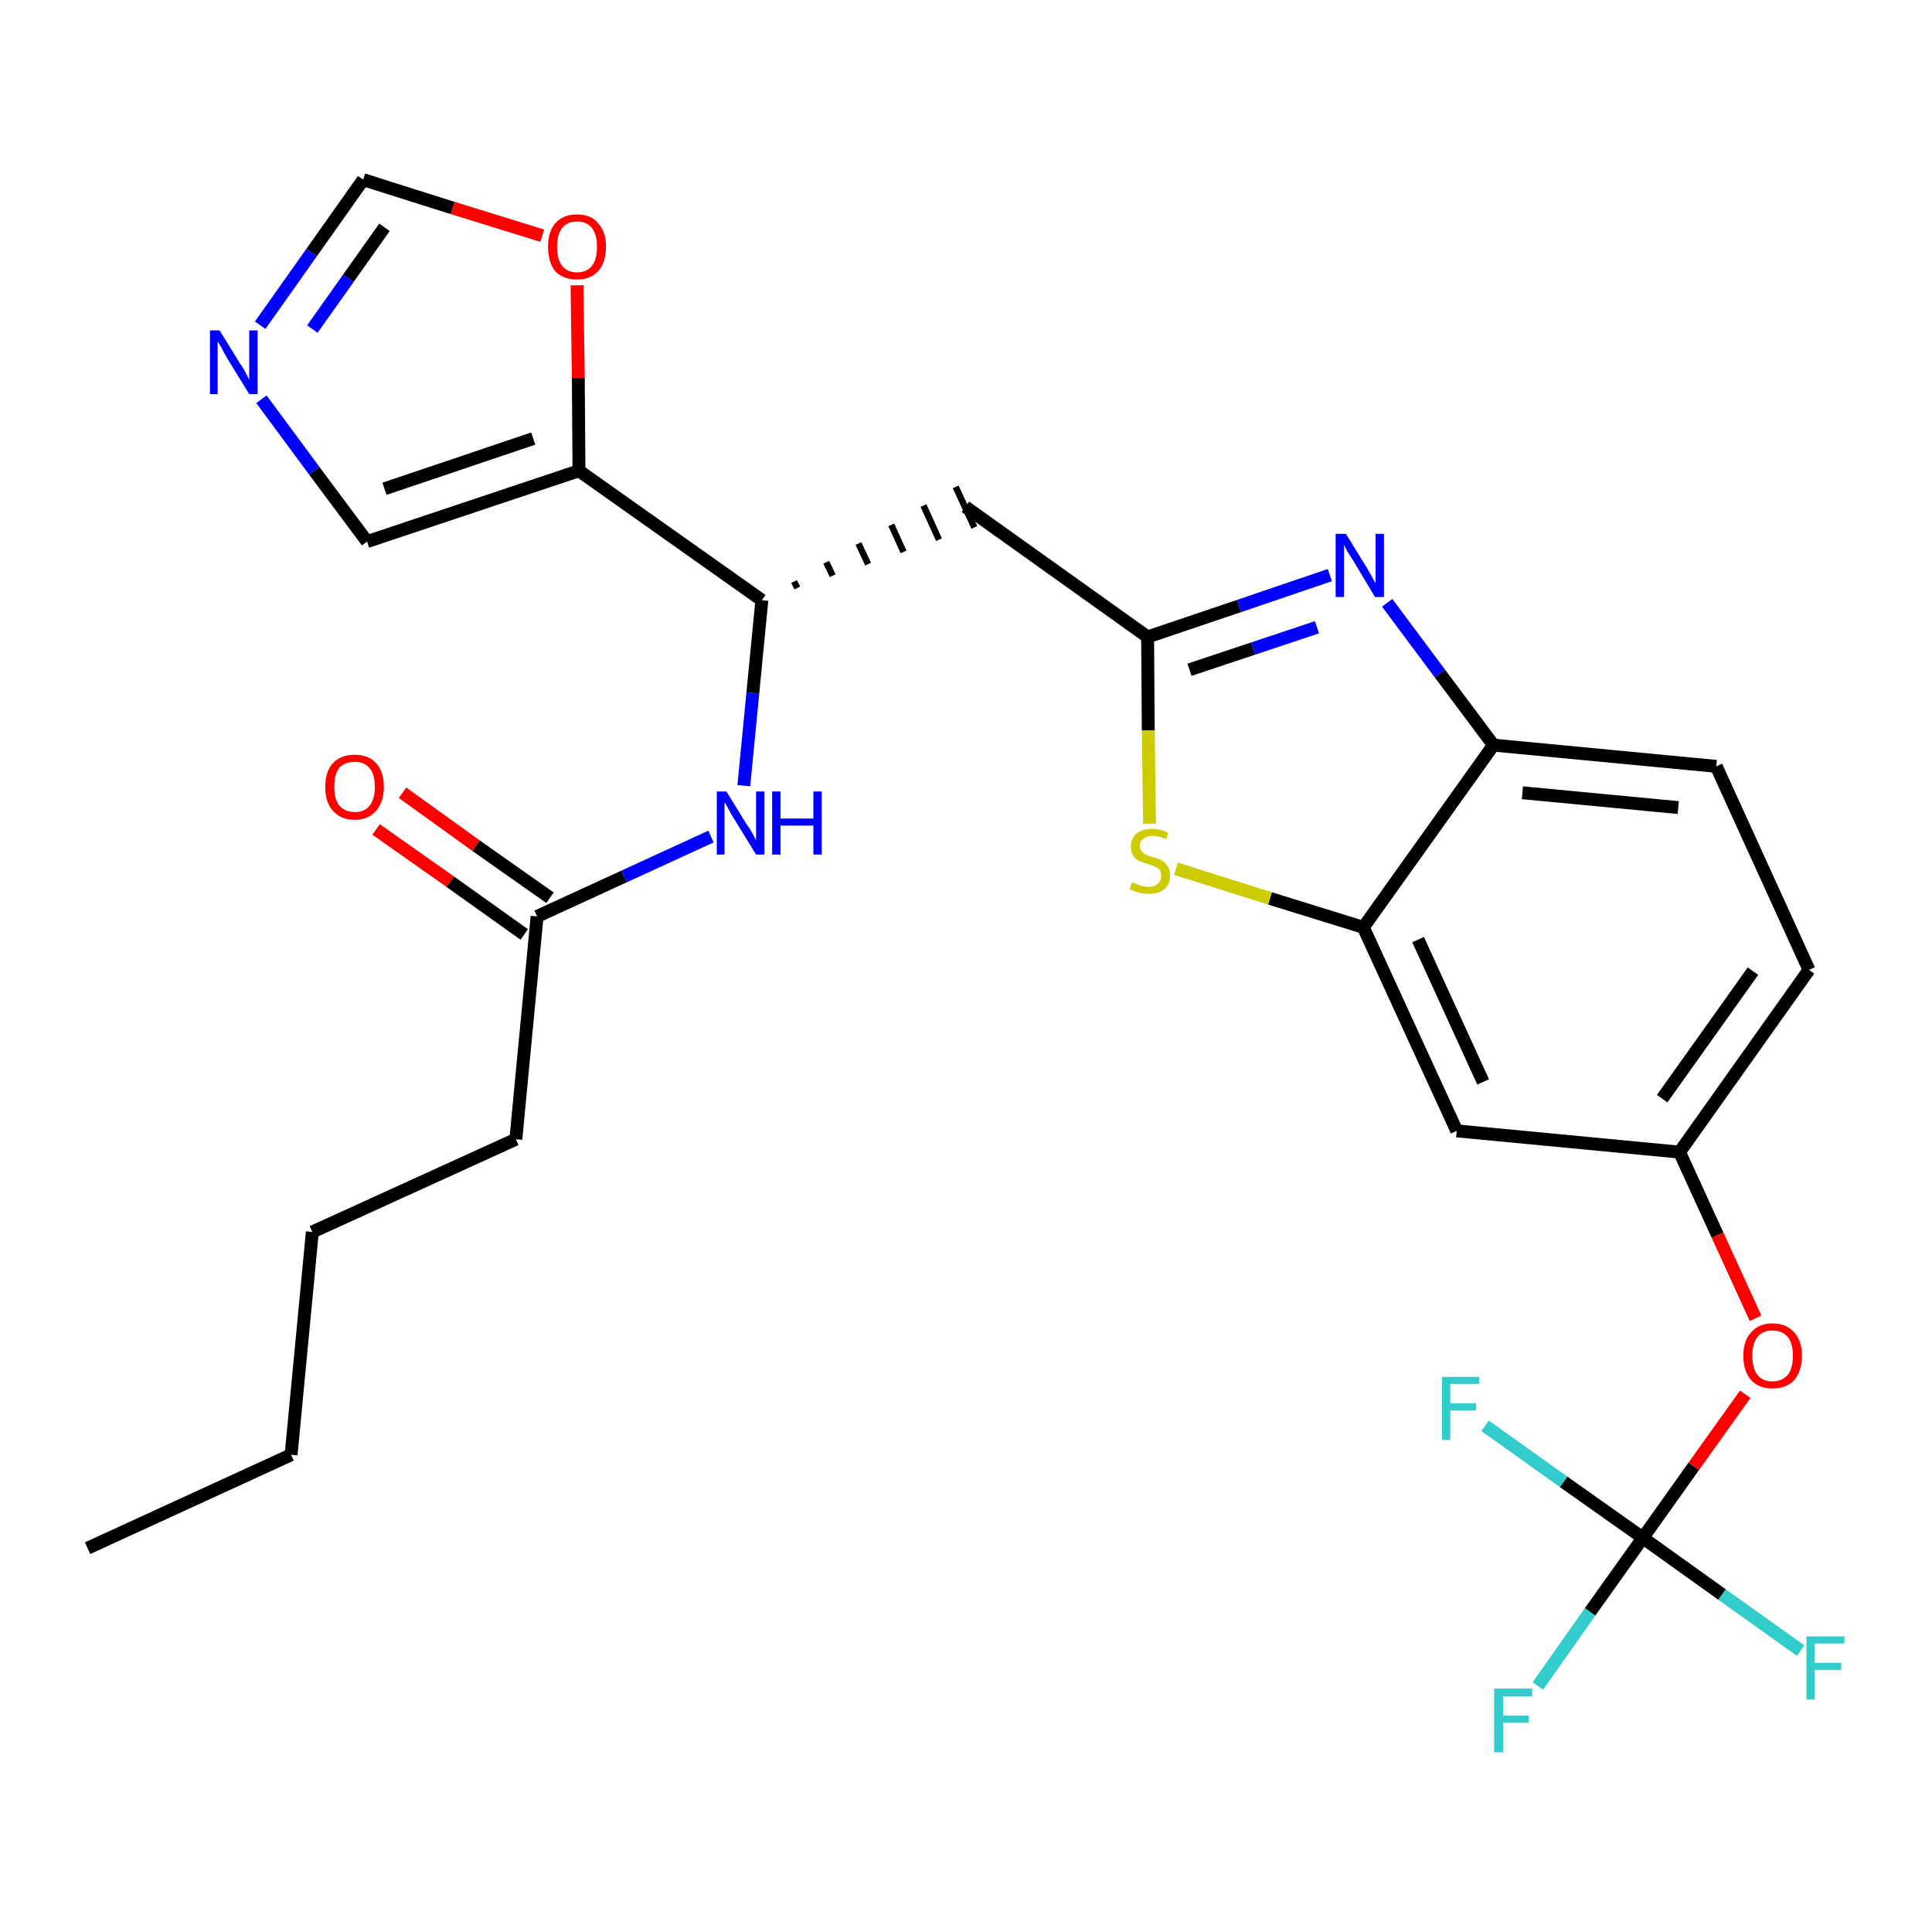 <?xml version='1.0' encoding='iso-8859-1'?>
<svg version='1.1' baseProfile='full'
              xmlns='http://www.w3.org/2000/svg'
                      xmlns:rdkit='http://www.rdkit.org/xml'
                      xmlns:xlink='http://www.w3.org/1999/xlink'
                  xml:space='preserve'
width='300px' height='300px' viewBox='0 0 300 300'>
<!-- END OF HEADER -->
<path class='bond-0 atom-0 atom-1' d='M 13.6,240.4 L 45.2,225.9' style='fill:none;fill-rule:evenodd;stroke:#000000;stroke-width:2.0px;stroke-linecap:butt;stroke-linejoin:miter;stroke-opacity:1' />
<path class='bond-1 atom-1 atom-2' d='M 45.2,225.9 L 48.5,191.3' style='fill:none;fill-rule:evenodd;stroke:#000000;stroke-width:2.0px;stroke-linecap:butt;stroke-linejoin:miter;stroke-opacity:1' />
<path class='bond-2 atom-2 atom-3' d='M 48.5,191.3 L 80.1,176.9' style='fill:none;fill-rule:evenodd;stroke:#000000;stroke-width:2.0px;stroke-linecap:butt;stroke-linejoin:miter;stroke-opacity:1' />
<path class='bond-3 atom-3 atom-4' d='M 80.1,176.9 L 83.4,142.3' style='fill:none;fill-rule:evenodd;stroke:#000000;stroke-width:2.0px;stroke-linecap:butt;stroke-linejoin:miter;stroke-opacity:1' />
<path class='bond-4 atom-4 atom-5' d='M 85.4,139.4 L 73.9,131.3' style='fill:none;fill-rule:evenodd;stroke:#000000;stroke-width:2.0px;stroke-linecap:butt;stroke-linejoin:miter;stroke-opacity:1' />
<path class='bond-4 atom-4 atom-5' d='M 73.9,131.3 L 62.5,123.1' style='fill:none;fill-rule:evenodd;stroke:#FF0000;stroke-width:2.0px;stroke-linecap:butt;stroke-linejoin:miter;stroke-opacity:1' />
<path class='bond-4 atom-4 atom-5' d='M 81.4,145.1 L 69.9,136.9' style='fill:none;fill-rule:evenodd;stroke:#000000;stroke-width:2.0px;stroke-linecap:butt;stroke-linejoin:miter;stroke-opacity:1' />
<path class='bond-4 atom-4 atom-5' d='M 69.9,136.9 L 58.4,128.8' style='fill:none;fill-rule:evenodd;stroke:#FF0000;stroke-width:2.0px;stroke-linecap:butt;stroke-linejoin:miter;stroke-opacity:1' />
<path class='bond-5 atom-4 atom-6' d='M 83.4,142.3 L 96.9,136.1' style='fill:none;fill-rule:evenodd;stroke:#000000;stroke-width:2.0px;stroke-linecap:butt;stroke-linejoin:miter;stroke-opacity:1' />
<path class='bond-5 atom-4 atom-6' d='M 96.9,136.1 L 110.4,129.9' style='fill:none;fill-rule:evenodd;stroke:#0000FF;stroke-width:2.0px;stroke-linecap:butt;stroke-linejoin:miter;stroke-opacity:1' />
<path class='bond-6 atom-6 atom-7' d='M 115.5,122.0 L 116.9,107.6' style='fill:none;fill-rule:evenodd;stroke:#0000FF;stroke-width:2.0px;stroke-linecap:butt;stroke-linejoin:miter;stroke-opacity:1' />
<path class='bond-6 atom-6 atom-7' d='M 116.9,107.6 L 118.3,93.2' style='fill:none;fill-rule:evenodd;stroke:#000000;stroke-width:2.0px;stroke-linecap:butt;stroke-linejoin:miter;stroke-opacity:1' />
<path class='bond-7 atom-7 atom-8' d='M 123.8,91.3 L 123.3,90.3' style='fill:none;fill-rule:evenodd;stroke:#000000;stroke-width:1.0px;stroke-linecap:butt;stroke-linejoin:miter;stroke-opacity:1' />
<path class='bond-7 atom-7 atom-8' d='M 129.3,89.4 L 128.3,87.3' style='fill:none;fill-rule:evenodd;stroke:#000000;stroke-width:1.0px;stroke-linecap:butt;stroke-linejoin:miter;stroke-opacity:1' />
<path class='bond-7 atom-7 atom-8' d='M 134.8,87.6 L 133.3,84.4' style='fill:none;fill-rule:evenodd;stroke:#000000;stroke-width:1.0px;stroke-linecap:butt;stroke-linejoin:miter;stroke-opacity:1' />
<path class='bond-7 atom-7 atom-8' d='M 140.3,85.7 L 138.4,81.5' style='fill:none;fill-rule:evenodd;stroke:#000000;stroke-width:1.0px;stroke-linecap:butt;stroke-linejoin:miter;stroke-opacity:1' />
<path class='bond-7 atom-7 atom-8' d='M 145.8,83.8 L 143.4,78.5' style='fill:none;fill-rule:evenodd;stroke:#000000;stroke-width:1.0px;stroke-linecap:butt;stroke-linejoin:miter;stroke-opacity:1' />
<path class='bond-7 atom-7 atom-8' d='M 151.3,81.9 L 148.4,75.6' style='fill:none;fill-rule:evenodd;stroke:#000000;stroke-width:1.0px;stroke-linecap:butt;stroke-linejoin:miter;stroke-opacity:1' />
<path class='bond-22 atom-7 atom-23' d='M 118.3,93.2 L 89.9,73.1' style='fill:none;fill-rule:evenodd;stroke:#000000;stroke-width:2.0px;stroke-linecap:butt;stroke-linejoin:miter;stroke-opacity:1' />
<path class='bond-8 atom-8 atom-9' d='M 149.9,78.7 L 178.2,98.9' style='fill:none;fill-rule:evenodd;stroke:#000000;stroke-width:2.0px;stroke-linecap:butt;stroke-linejoin:miter;stroke-opacity:1' />
<path class='bond-9 atom-9 atom-10' d='M 178.2,98.9 L 192.4,94.1' style='fill:none;fill-rule:evenodd;stroke:#000000;stroke-width:2.0px;stroke-linecap:butt;stroke-linejoin:miter;stroke-opacity:1' />
<path class='bond-9 atom-9 atom-10' d='M 192.4,94.1 L 206.5,89.3' style='fill:none;fill-rule:evenodd;stroke:#0000FF;stroke-width:2.0px;stroke-linecap:butt;stroke-linejoin:miter;stroke-opacity:1' />
<path class='bond-9 atom-9 atom-10' d='M 184.7,104.0 L 194.6,100.7' style='fill:none;fill-rule:evenodd;stroke:#000000;stroke-width:2.0px;stroke-linecap:butt;stroke-linejoin:miter;stroke-opacity:1' />
<path class='bond-9 atom-9 atom-10' d='M 194.6,100.7 L 204.5,97.4' style='fill:none;fill-rule:evenodd;stroke:#0000FF;stroke-width:2.0px;stroke-linecap:butt;stroke-linejoin:miter;stroke-opacity:1' />
<path class='bond-27 atom-22 atom-9' d='M 178.5,127.9 L 178.3,113.4' style='fill:none;fill-rule:evenodd;stroke:#CCCC00;stroke-width:2.0px;stroke-linecap:butt;stroke-linejoin:miter;stroke-opacity:1' />
<path class='bond-27 atom-22 atom-9' d='M 178.3,113.4 L 178.2,98.9' style='fill:none;fill-rule:evenodd;stroke:#000000;stroke-width:2.0px;stroke-linecap:butt;stroke-linejoin:miter;stroke-opacity:1' />
<path class='bond-10 atom-10 atom-11' d='M 215.4,93.6 L 223.6,104.6' style='fill:none;fill-rule:evenodd;stroke:#0000FF;stroke-width:2.0px;stroke-linecap:butt;stroke-linejoin:miter;stroke-opacity:1' />
<path class='bond-10 atom-10 atom-11' d='M 223.6,104.6 L 231.9,115.7' style='fill:none;fill-rule:evenodd;stroke:#000000;stroke-width:2.0px;stroke-linecap:butt;stroke-linejoin:miter;stroke-opacity:1' />
<path class='bond-11 atom-11 atom-12' d='M 231.9,115.7 L 266.5,119.0' style='fill:none;fill-rule:evenodd;stroke:#000000;stroke-width:2.0px;stroke-linecap:butt;stroke-linejoin:miter;stroke-opacity:1' />
<path class='bond-11 atom-11 atom-12' d='M 236.4,123.1 L 260.6,125.4' style='fill:none;fill-rule:evenodd;stroke:#000000;stroke-width:2.0px;stroke-linecap:butt;stroke-linejoin:miter;stroke-opacity:1' />
<path class='bond-29 atom-21 atom-11' d='M 211.7,144.0 L 231.9,115.7' style='fill:none;fill-rule:evenodd;stroke:#000000;stroke-width:2.0px;stroke-linecap:butt;stroke-linejoin:miter;stroke-opacity:1' />
<path class='bond-12 atom-12 atom-13' d='M 266.5,119.0 L 280.9,150.6' style='fill:none;fill-rule:evenodd;stroke:#000000;stroke-width:2.0px;stroke-linecap:butt;stroke-linejoin:miter;stroke-opacity:1' />
<path class='bond-13 atom-13 atom-14' d='M 280.9,150.6 L 260.8,178.9' style='fill:none;fill-rule:evenodd;stroke:#000000;stroke-width:2.0px;stroke-linecap:butt;stroke-linejoin:miter;stroke-opacity:1' />
<path class='bond-13 atom-13 atom-14' d='M 272.2,150.8 L 258.1,170.6' style='fill:none;fill-rule:evenodd;stroke:#000000;stroke-width:2.0px;stroke-linecap:butt;stroke-linejoin:miter;stroke-opacity:1' />
<path class='bond-14 atom-14 atom-15' d='M 260.8,178.9 L 266.7,191.8' style='fill:none;fill-rule:evenodd;stroke:#000000;stroke-width:2.0px;stroke-linecap:butt;stroke-linejoin:miter;stroke-opacity:1' />
<path class='bond-14 atom-14 atom-15' d='M 266.7,191.8 L 272.6,204.7' style='fill:none;fill-rule:evenodd;stroke:#FF0000;stroke-width:2.0px;stroke-linecap:butt;stroke-linejoin:miter;stroke-opacity:1' />
<path class='bond-19 atom-14 atom-20' d='M 260.8,178.9 L 226.2,175.6' style='fill:none;fill-rule:evenodd;stroke:#000000;stroke-width:2.0px;stroke-linecap:butt;stroke-linejoin:miter;stroke-opacity:1' />
<path class='bond-15 atom-15 atom-16' d='M 271.0,216.5 L 263.0,227.7' style='fill:none;fill-rule:evenodd;stroke:#FF0000;stroke-width:2.0px;stroke-linecap:butt;stroke-linejoin:miter;stroke-opacity:1' />
<path class='bond-15 atom-15 atom-16' d='M 263.0,227.7 L 255.1,238.8' style='fill:none;fill-rule:evenodd;stroke:#000000;stroke-width:2.0px;stroke-linecap:butt;stroke-linejoin:miter;stroke-opacity:1' />
<path class='bond-16 atom-16 atom-17' d='M 255.1,238.8 L 246.9,250.3' style='fill:none;fill-rule:evenodd;stroke:#000000;stroke-width:2.0px;stroke-linecap:butt;stroke-linejoin:miter;stroke-opacity:1' />
<path class='bond-16 atom-16 atom-17' d='M 246.9,250.3 L 238.8,261.8' style='fill:none;fill-rule:evenodd;stroke:#33CCCC;stroke-width:2.0px;stroke-linecap:butt;stroke-linejoin:miter;stroke-opacity:1' />
<path class='bond-17 atom-16 atom-18' d='M 255.1,238.8 L 267.4,247.6' style='fill:none;fill-rule:evenodd;stroke:#000000;stroke-width:2.0px;stroke-linecap:butt;stroke-linejoin:miter;stroke-opacity:1' />
<path class='bond-17 atom-16 atom-18' d='M 267.4,247.6 L 279.6,256.3' style='fill:none;fill-rule:evenodd;stroke:#33CCCC;stroke-width:2.0px;stroke-linecap:butt;stroke-linejoin:miter;stroke-opacity:1' />
<path class='bond-18 atom-16 atom-19' d='M 255.1,238.8 L 242.8,230.1' style='fill:none;fill-rule:evenodd;stroke:#000000;stroke-width:2.0px;stroke-linecap:butt;stroke-linejoin:miter;stroke-opacity:1' />
<path class='bond-18 atom-16 atom-19' d='M 242.8,230.1 L 230.6,221.4' style='fill:none;fill-rule:evenodd;stroke:#33CCCC;stroke-width:2.0px;stroke-linecap:butt;stroke-linejoin:miter;stroke-opacity:1' />
<path class='bond-20 atom-20 atom-21' d='M 226.2,175.6 L 211.7,144.0' style='fill:none;fill-rule:evenodd;stroke:#000000;stroke-width:2.0px;stroke-linecap:butt;stroke-linejoin:miter;stroke-opacity:1' />
<path class='bond-20 atom-20 atom-21' d='M 230.3,168.0 L 220.2,145.9' style='fill:none;fill-rule:evenodd;stroke:#000000;stroke-width:2.0px;stroke-linecap:butt;stroke-linejoin:miter;stroke-opacity:1' />
<path class='bond-21 atom-21 atom-22' d='M 211.7,144.0 L 197.2,139.5' style='fill:none;fill-rule:evenodd;stroke:#000000;stroke-width:2.0px;stroke-linecap:butt;stroke-linejoin:miter;stroke-opacity:1' />
<path class='bond-21 atom-21 atom-22' d='M 197.2,139.5 L 182.6,134.9' style='fill:none;fill-rule:evenodd;stroke:#CCCC00;stroke-width:2.0px;stroke-linecap:butt;stroke-linejoin:miter;stroke-opacity:1' />
<path class='bond-23 atom-23 atom-24' d='M 89.9,73.1 L 57.0,84.1' style='fill:none;fill-rule:evenodd;stroke:#000000;stroke-width:2.0px;stroke-linecap:butt;stroke-linejoin:miter;stroke-opacity:1' />
<path class='bond-23 atom-23 atom-24' d='M 82.8,68.1 L 59.7,75.9' style='fill:none;fill-rule:evenodd;stroke:#000000;stroke-width:2.0px;stroke-linecap:butt;stroke-linejoin:miter;stroke-opacity:1' />
<path class='bond-28 atom-27 atom-23' d='M 89.6,44.3 L 89.8,58.7' style='fill:none;fill-rule:evenodd;stroke:#FF0000;stroke-width:2.0px;stroke-linecap:butt;stroke-linejoin:miter;stroke-opacity:1' />
<path class='bond-28 atom-27 atom-23' d='M 89.8,58.7 L 89.9,73.1' style='fill:none;fill-rule:evenodd;stroke:#000000;stroke-width:2.0px;stroke-linecap:butt;stroke-linejoin:miter;stroke-opacity:1' />
<path class='bond-24 atom-24 atom-25' d='M 57.0,84.1 L 48.8,73.1' style='fill:none;fill-rule:evenodd;stroke:#000000;stroke-width:2.0px;stroke-linecap:butt;stroke-linejoin:miter;stroke-opacity:1' />
<path class='bond-24 atom-24 atom-25' d='M 48.8,73.1 L 40.6,62.0' style='fill:none;fill-rule:evenodd;stroke:#0000FF;stroke-width:2.0px;stroke-linecap:butt;stroke-linejoin:miter;stroke-opacity:1' />
<path class='bond-25 atom-25 atom-26' d='M 40.4,50.5 L 48.4,39.2' style='fill:none;fill-rule:evenodd;stroke:#0000FF;stroke-width:2.0px;stroke-linecap:butt;stroke-linejoin:miter;stroke-opacity:1' />
<path class='bond-25 atom-25 atom-26' d='M 48.4,39.2 L 56.4,27.9' style='fill:none;fill-rule:evenodd;stroke:#000000;stroke-width:2.0px;stroke-linecap:butt;stroke-linejoin:miter;stroke-opacity:1' />
<path class='bond-25 atom-25 atom-26' d='M 48.5,51.1 L 54.1,43.2' style='fill:none;fill-rule:evenodd;stroke:#0000FF;stroke-width:2.0px;stroke-linecap:butt;stroke-linejoin:miter;stroke-opacity:1' />
<path class='bond-25 atom-25 atom-26' d='M 54.1,43.2 L 59.7,35.3' style='fill:none;fill-rule:evenodd;stroke:#000000;stroke-width:2.0px;stroke-linecap:butt;stroke-linejoin:miter;stroke-opacity:1' />
<path class='bond-26 atom-26 atom-27' d='M 56.4,27.9 L 70.3,32.3' style='fill:none;fill-rule:evenodd;stroke:#000000;stroke-width:2.0px;stroke-linecap:butt;stroke-linejoin:miter;stroke-opacity:1' />
<path class='bond-26 atom-26 atom-27' d='M 70.3,32.3 L 84.2,36.6' style='fill:none;fill-rule:evenodd;stroke:#FF0000;stroke-width:2.0px;stroke-linecap:butt;stroke-linejoin:miter;stroke-opacity:1' />
<path  class='atom-5' d='M 50.5 122.2
Q 50.5 119.8, 51.7 118.5
Q 52.9 117.2, 55.1 117.2
Q 57.2 117.2, 58.4 118.5
Q 59.6 119.8, 59.6 122.2
Q 59.6 124.5, 58.4 125.9
Q 57.2 127.3, 55.1 127.3
Q 52.9 127.3, 51.7 125.9
Q 50.5 124.6, 50.5 122.2
M 55.1 126.1
Q 56.6 126.1, 57.4 125.1
Q 58.2 124.1, 58.2 122.2
Q 58.2 120.2, 57.4 119.3
Q 56.6 118.3, 55.1 118.3
Q 53.6 118.3, 52.7 119.2
Q 51.9 120.2, 51.9 122.2
Q 51.9 124.1, 52.7 125.1
Q 53.6 126.1, 55.1 126.1
' fill='#FF0000'/>
<path  class='atom-6' d='M 112.8 122.9
L 116.0 128.1
Q 116.4 128.6, 116.9 129.5
Q 117.4 130.5, 117.4 130.5
L 117.4 122.9
L 118.7 122.9
L 118.7 132.7
L 117.4 132.7
L 113.9 127.0
Q 113.5 126.4, 113.1 125.6
Q 112.7 124.8, 112.5 124.6
L 112.5 132.7
L 111.3 132.7
L 111.3 122.9
L 112.8 122.9
' fill='#0000FF'/>
<path  class='atom-6' d='M 119.9 122.9
L 121.2 122.9
L 121.2 127.1
L 126.3 127.1
L 126.3 122.9
L 127.6 122.9
L 127.6 132.7
L 126.3 132.7
L 126.3 128.2
L 121.2 128.2
L 121.2 132.7
L 119.9 132.7
L 119.9 122.9
' fill='#0000FF'/>
<path  class='atom-10' d='M 209.0 82.9
L 212.2 88.1
Q 212.5 88.6, 213.0 89.5
Q 213.5 90.5, 213.6 90.5
L 213.6 82.9
L 214.9 82.9
L 214.9 92.7
L 213.5 92.7
L 210.1 87.0
Q 209.7 86.4, 209.2 85.6
Q 208.8 84.8, 208.7 84.6
L 208.7 92.7
L 207.4 92.7
L 207.4 82.9
L 209.0 82.9
' fill='#0000FF'/>
<path  class='atom-15' d='M 270.7 210.5
Q 270.7 208.2, 271.9 206.9
Q 273.1 205.5, 275.2 205.5
Q 277.4 205.5, 278.6 206.9
Q 279.8 208.2, 279.8 210.5
Q 279.8 212.9, 278.6 214.3
Q 277.4 215.6, 275.2 215.6
Q 273.1 215.6, 271.9 214.3
Q 270.7 212.9, 270.7 210.5
M 275.2 214.5
Q 276.7 214.5, 277.6 213.5
Q 278.4 212.5, 278.4 210.5
Q 278.4 208.6, 277.6 207.6
Q 276.7 206.6, 275.2 206.6
Q 273.7 206.6, 272.9 207.6
Q 272.1 208.6, 272.1 210.5
Q 272.1 212.5, 272.9 213.5
Q 273.7 214.5, 275.2 214.5
' fill='#FF0000'/>
<path  class='atom-17' d='M 232.0 262.2
L 237.9 262.2
L 237.9 263.4
L 233.4 263.4
L 233.4 266.4
L 237.4 266.4
L 237.4 267.5
L 233.4 267.5
L 233.4 272.1
L 232.0 272.1
L 232.0 262.2
' fill='#33CCCC'/>
<path  class='atom-18' d='M 280.5 254.1
L 286.4 254.1
L 286.4 255.2
L 281.8 255.2
L 281.8 258.2
L 285.9 258.2
L 285.9 259.3
L 281.8 259.3
L 281.8 263.9
L 280.5 263.9
L 280.5 254.1
' fill='#33CCCC'/>
<path  class='atom-19' d='M 223.9 213.8
L 229.7 213.8
L 229.7 214.9
L 225.2 214.9
L 225.2 217.9
L 229.2 217.9
L 229.2 219.0
L 225.2 219.0
L 225.2 223.6
L 223.9 223.6
L 223.9 213.8
' fill='#33CCCC'/>
<path  class='atom-22' d='M 175.8 137.0
Q 175.9 137.1, 176.3 137.2
Q 176.8 137.4, 177.3 137.6
Q 177.8 137.7, 178.3 137.7
Q 179.3 137.7, 179.8 137.2
Q 180.3 136.8, 180.3 136.0
Q 180.3 135.4, 180.1 135.1
Q 179.8 134.8, 179.4 134.6
Q 179.0 134.4, 178.3 134.2
Q 177.4 133.9, 176.9 133.7
Q 176.3 133.4, 176.0 132.9
Q 175.6 132.4, 175.6 131.5
Q 175.6 130.3, 176.4 129.5
Q 177.3 128.7, 179.0 128.7
Q 180.1 128.7, 181.4 129.3
L 181.1 130.3
Q 179.9 129.8, 179.0 129.8
Q 178.0 129.8, 177.5 130.3
Q 177.0 130.6, 177.0 131.3
Q 177.0 131.9, 177.3 132.2
Q 177.5 132.5, 177.9 132.7
Q 178.3 132.9, 179.0 133.1
Q 179.9 133.3, 180.4 133.6
Q 180.9 133.9, 181.3 134.5
Q 181.7 135.0, 181.7 136.0
Q 181.7 137.3, 180.8 138.1
Q 179.9 138.8, 178.4 138.8
Q 177.5 138.8, 176.8 138.6
Q 176.2 138.4, 175.4 138.1
L 175.8 137.0
' fill='#CCCC00'/>
<path  class='atom-25' d='M 34.1 51.3
L 37.3 56.5
Q 37.7 57.0, 38.2 58.0
Q 38.7 58.9, 38.7 59.0
L 38.7 51.3
L 40.0 51.3
L 40.0 61.2
L 38.7 61.2
L 35.2 55.5
Q 34.8 54.8, 34.4 54.0
Q 34.0 53.3, 33.8 53.0
L 33.8 61.2
L 32.6 61.2
L 32.6 51.3
L 34.1 51.3
' fill='#0000FF'/>
<path  class='atom-27' d='M 85.1 38.3
Q 85.1 36.0, 86.2 34.7
Q 87.4 33.3, 89.6 33.3
Q 91.8 33.3, 92.9 34.7
Q 94.1 36.0, 94.1 38.3
Q 94.1 40.7, 92.9 42.1
Q 91.7 43.4, 89.6 43.4
Q 87.4 43.4, 86.2 42.1
Q 85.1 40.7, 85.1 38.3
M 89.6 42.3
Q 91.1 42.3, 91.9 41.3
Q 92.7 40.3, 92.7 38.3
Q 92.7 36.4, 91.9 35.4
Q 91.1 34.4, 89.6 34.4
Q 88.1 34.4, 87.3 35.4
Q 86.5 36.4, 86.5 38.3
Q 86.5 40.3, 87.3 41.3
Q 88.1 42.3, 89.6 42.3
' fill='#FF0000'/>
</svg>
